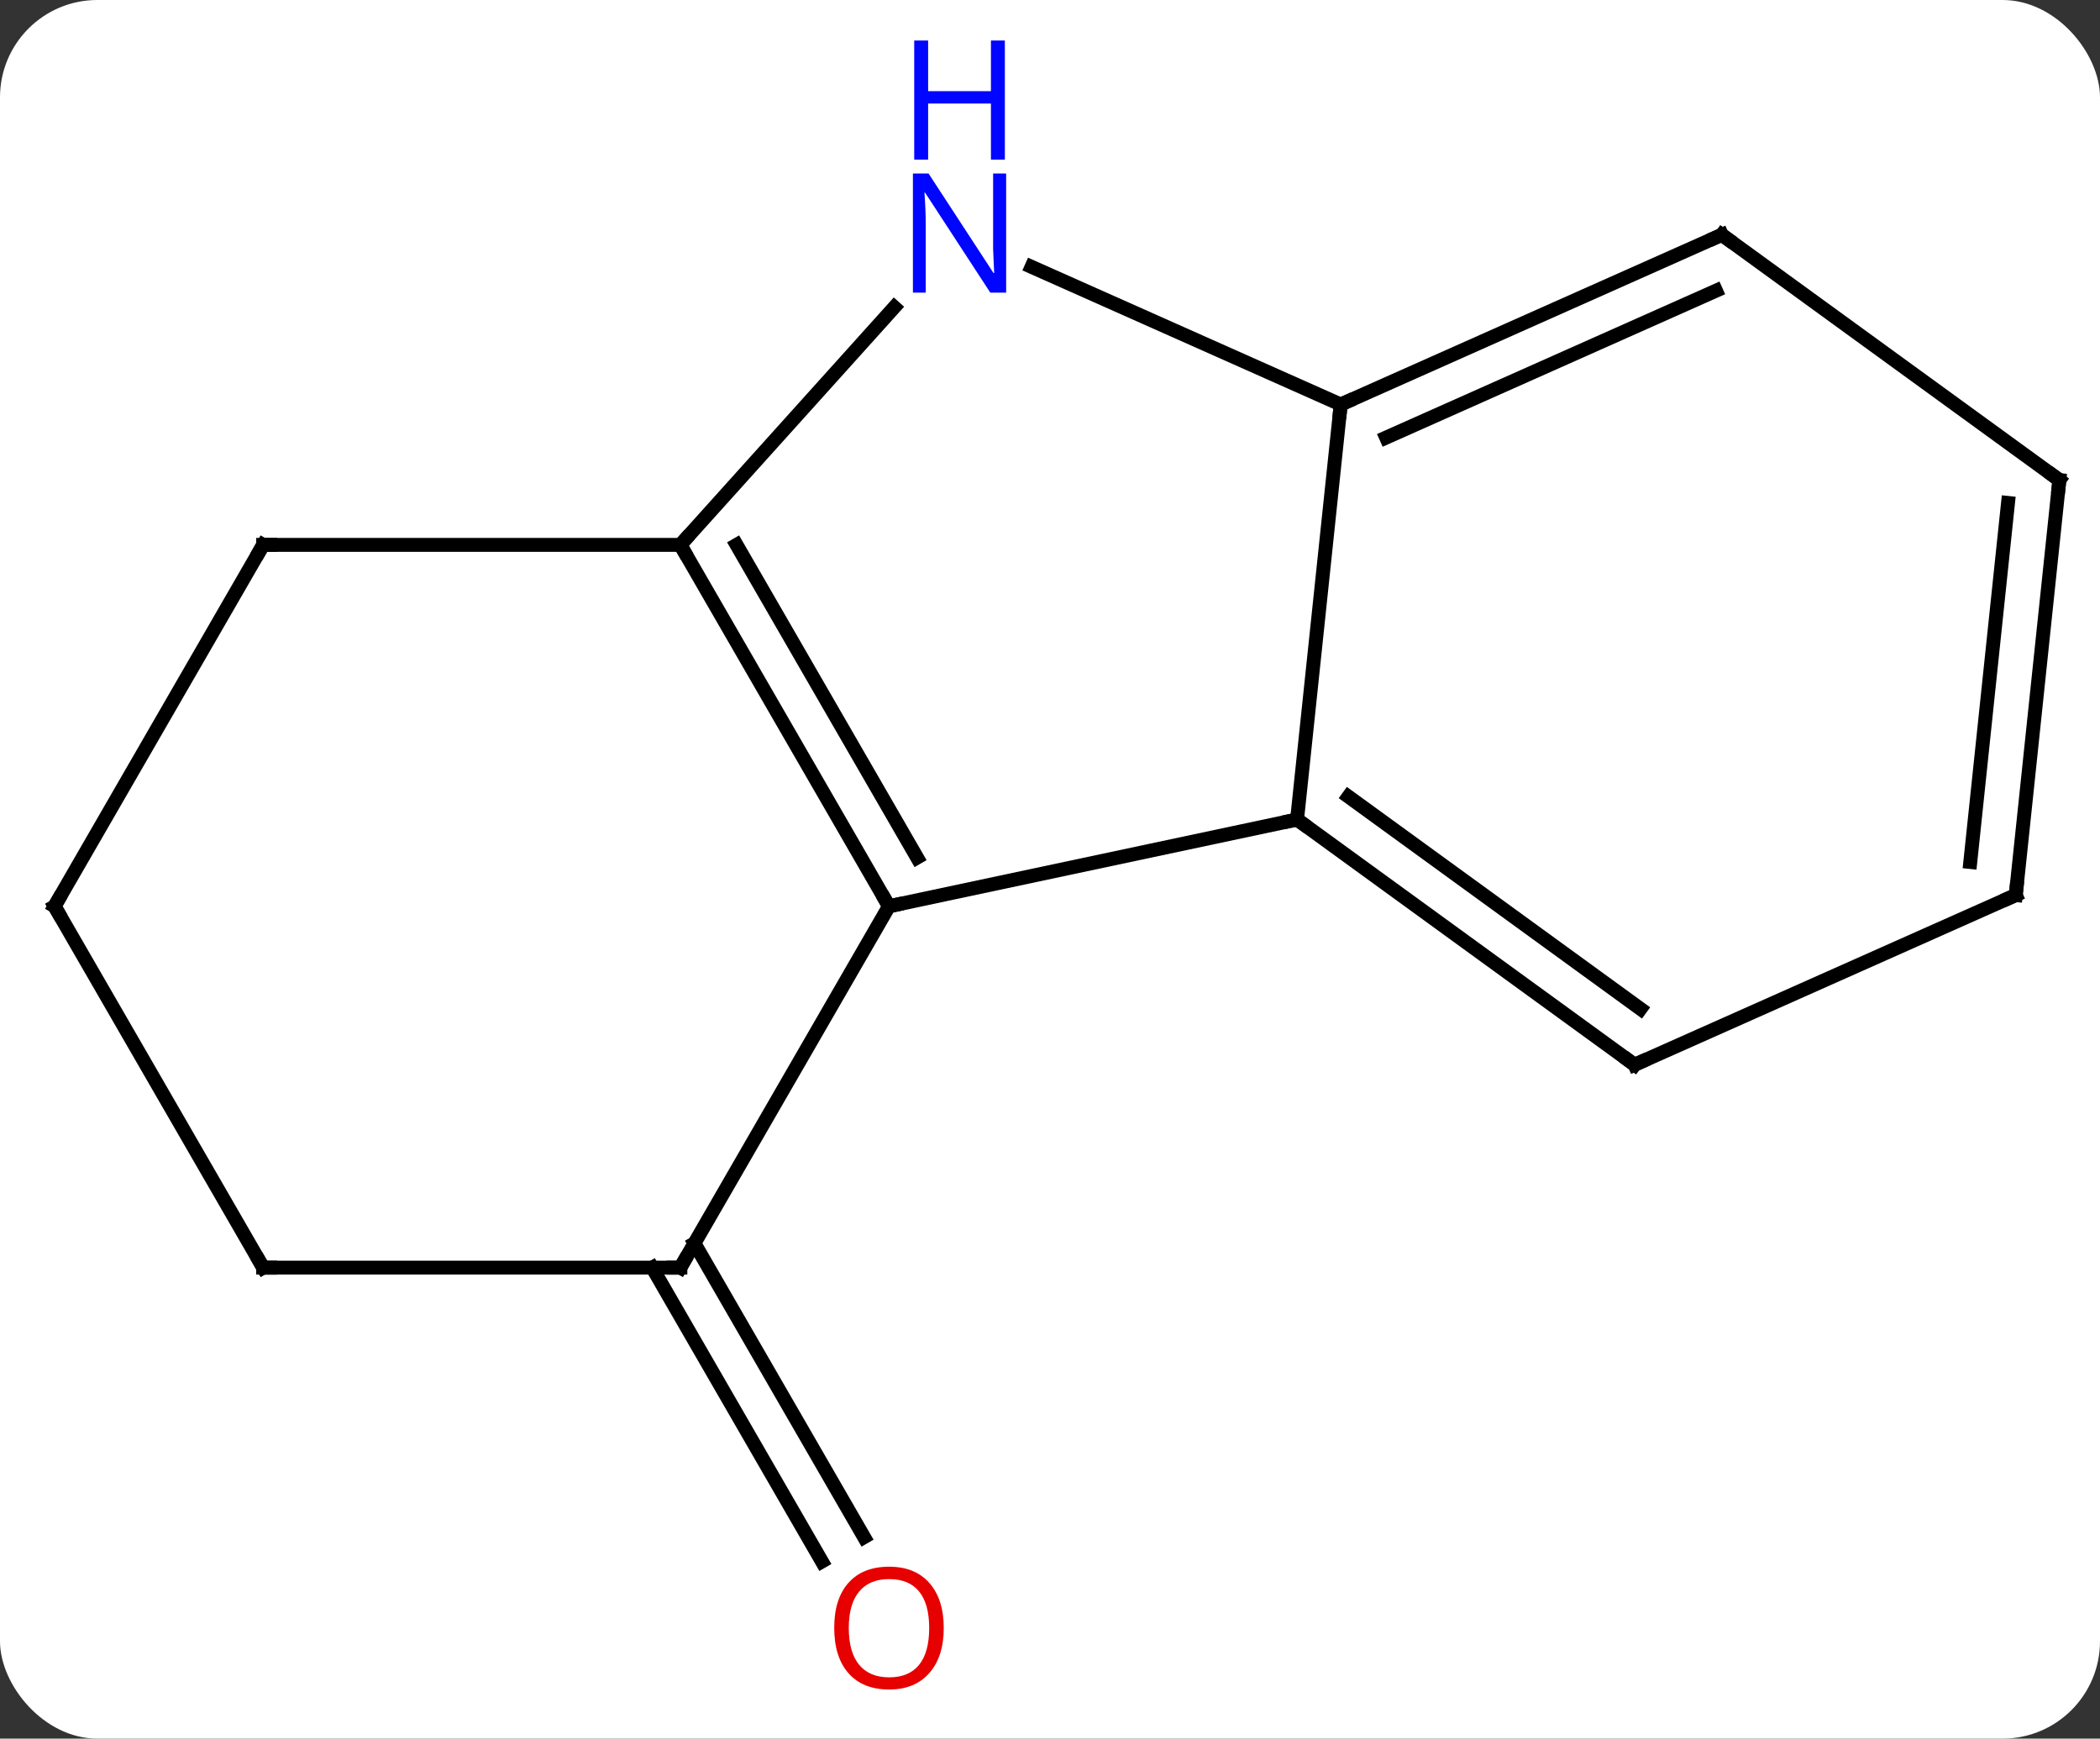 <svg width="151" viewBox="0 0 151 125" style="fill-opacity:1; color-rendering:auto; color-interpolation:auto; text-rendering:auto; stroke:black; stroke-linecap:square; stroke-miterlimit:10; shape-rendering:auto; stroke-opacity:1; fill:black; stroke-dasharray:none; font-weight:normal; stroke-width:1; font-family:'Open Sans'; font-style:normal; stroke-linejoin:miter; font-size:12; stroke-dashoffset:0; image-rendering:auto;" height="125" class="cas-substance-image" xmlns:xlink="http://www.w3.org/1999/xlink" xmlns="http://www.w3.org/2000/svg"><rect x="0" y="0" width="151" height="125" fill="#333333" stroke="none"/><svg class="cas-substance-single-component"><rect y="0" x="0" width="151" stroke="none" ry="7" rx="7" height="125" fill="white" class="cas-substance-group"/><svg y="0" x="0" width="151" viewBox="0 0 151 125" style="fill:black;" height="125" class="cas-substance-single-component-image"><svg><g><g transform="translate(76,67)" style="text-rendering:geometricPrecision; color-rendering:optimizeQuality; color-interpolation:linearRGB; stroke-linecap:butt; image-rendering:optimizeQuality;"><line y2="22.388" y1="43.515" x2="-26.068" x1="-13.869" style="fill:none;"/><line y2="24.138" y1="45.265" x2="-29.099" x1="-16.901" style="fill:none;"/><line y2="-1.842" y1="-8.082" x2="-12.078" x1="17.265" style="fill:none;"/><line y2="-37.917" y1="-8.082" x2="20.403" x1="17.265" style="fill:none;"/><line y2="9.552" y1="-8.082" x2="41.535" x1="17.265" style="fill:none;"/><line y2="5.533" y1="-9.726" x2="41.958" x1="20.957" style="fill:none;"/><line y2="-27.825" y1="-1.842" x2="-27.078" x1="-12.078" style="fill:none;"/><line y2="-27.825" y1="-5.342" x2="-23.037" x1="-10.057" style="fill:none;"/><line y2="24.138" y1="-1.842" x2="-27.078" x1="-12.078" style="fill:none;"/><line y2="-47.813" y1="-37.917" x2="-1.826" x1="20.403" style="fill:none;"/><line y2="-50.118" y1="-37.917" x2="47.808" x1="20.403" style="fill:none;"/><line y2="-46.099" y1="-35.541" x2="47.386" x1="23.673" style="fill:none;"/><line y2="-2.649" y1="9.552" x2="68.943" x1="41.535" style="fill:none;"/><line y2="-44.91" y1="-27.825" x2="-11.695" x1="-27.078" style="fill:none;"/><line y2="-27.825" y1="-27.825" x2="-57.078" x1="-27.078" style="fill:none;"/><line y2="24.138" y1="24.138" x2="-57.078" x1="-27.078" style="fill:none;"/><line y2="-32.484" y1="-50.118" x2="72.078" x1="47.808" style="fill:none;"/><line y2="-32.484" y1="-2.649" x2="72.078" x1="68.943" style="fill:none;"/><line y2="-30.84" y1="-5.024" x2="68.386" x1="65.673" style="fill:none;"/><line y2="-1.842" y1="-27.825" x2="-72.078" x1="-57.078" style="fill:none;"/><line y2="-1.842" y1="24.138" x2="-72.078" x1="-57.078" style="fill:none;"/></g><g transform="translate(76,67)" style="fill:rgb(230,0,0); text-rendering:geometricPrecision; color-rendering:optimizeQuality; image-rendering:optimizeQuality; font-family:'Open Sans'; stroke:rgb(230,0,0); color-interpolation:linearRGB;"><path style="stroke:none;" d="M-8.14 50.048 Q-8.14 52.11 -9.18 53.29 Q-10.219 54.47 -12.062 54.47 Q-13.953 54.47 -14.984 53.306 Q-16.015 52.141 -16.015 50.032 Q-16.015 47.938 -14.984 46.79 Q-13.953 45.641 -12.062 45.641 Q-10.203 45.641 -9.172 46.813 Q-8.14 47.985 -8.14 50.048 ZM-14.969 50.048 Q-14.969 51.782 -14.226 52.688 Q-13.484 53.595 -12.062 53.595 Q-10.64 53.595 -9.914 52.696 Q-9.187 51.798 -9.187 50.048 Q-9.187 48.313 -9.914 47.423 Q-10.64 46.532 -12.062 46.532 Q-13.484 46.532 -14.226 47.431 Q-14.969 48.329 -14.969 50.048 Z"/></g><g transform="translate(76,67)" style="stroke-linecap:butt; text-rendering:geometricPrecision; color-rendering:optimizeQuality; image-rendering:optimizeQuality; font-family:'Open Sans'; color-interpolation:linearRGB; stroke-miterlimit:5;"><path style="fill:none;" d="M17.669 -7.788 L17.265 -8.082 L16.776 -7.978"/><path style="fill:none;" d="M-12.328 -2.275 L-12.078 -1.842 L-11.589 -1.946"/><path style="fill:none;" d="M20.86 -38.12 L20.403 -37.917 L20.351 -37.42"/><path style="fill:none;" d="M41.13 9.258 L41.535 9.552 L41.992 9.349"/><path style="fill:none;" d="M-26.828 -27.392 L-27.078 -27.825 L-26.743 -28.197"/><path style="fill:none;" d="M-26.828 23.705 L-27.078 24.138 L-27.578 24.138"/><path style="fill:rgb(0,5,255); stroke:none;" d="M-3.653 -45.962 L-4.794 -45.962 L-9.482 -53.149 L-9.528 -53.149 Q-9.435 -51.884 -9.435 -50.837 L-9.435 -45.962 L-10.357 -45.962 L-10.357 -54.524 L-9.232 -54.524 L-4.56 -47.368 L-4.513 -47.368 Q-4.513 -47.524 -4.56 -48.384 Q-4.607 -49.243 -4.591 -49.618 L-4.591 -54.524 L-3.653 -54.524 L-3.653 -45.962 Z"/><path style="fill:rgb(0,5,255); stroke:none;" d="M-3.747 -55.524 L-4.747 -55.524 L-4.747 -59.556 L-9.263 -59.556 L-9.263 -55.524 L-10.263 -55.524 L-10.263 -64.087 L-9.263 -64.087 L-9.263 -60.446 L-4.747 -60.446 L-4.747 -64.087 L-3.747 -64.087 L-3.747 -55.524 Z"/><path style="fill:none;" d="M47.351 -49.915 L47.808 -50.118 L48.212 -49.824"/><path style="fill:none;" d="M68.486 -2.446 L68.943 -2.649 L68.995 -3.146"/><path style="fill:none;" d="M-56.578 -27.825 L-57.078 -27.825 L-57.328 -27.392"/><path style="fill:none;" d="M-56.578 24.138 L-57.078 24.138 L-57.328 23.705"/><path style="fill:none;" d="M71.674 -32.778 L72.078 -32.484 L72.026 -31.987"/><path style="fill:none;" d="M-71.828 -2.275 L-72.078 -1.842 L-71.828 -1.409"/></g></g></svg></svg></svg></svg>